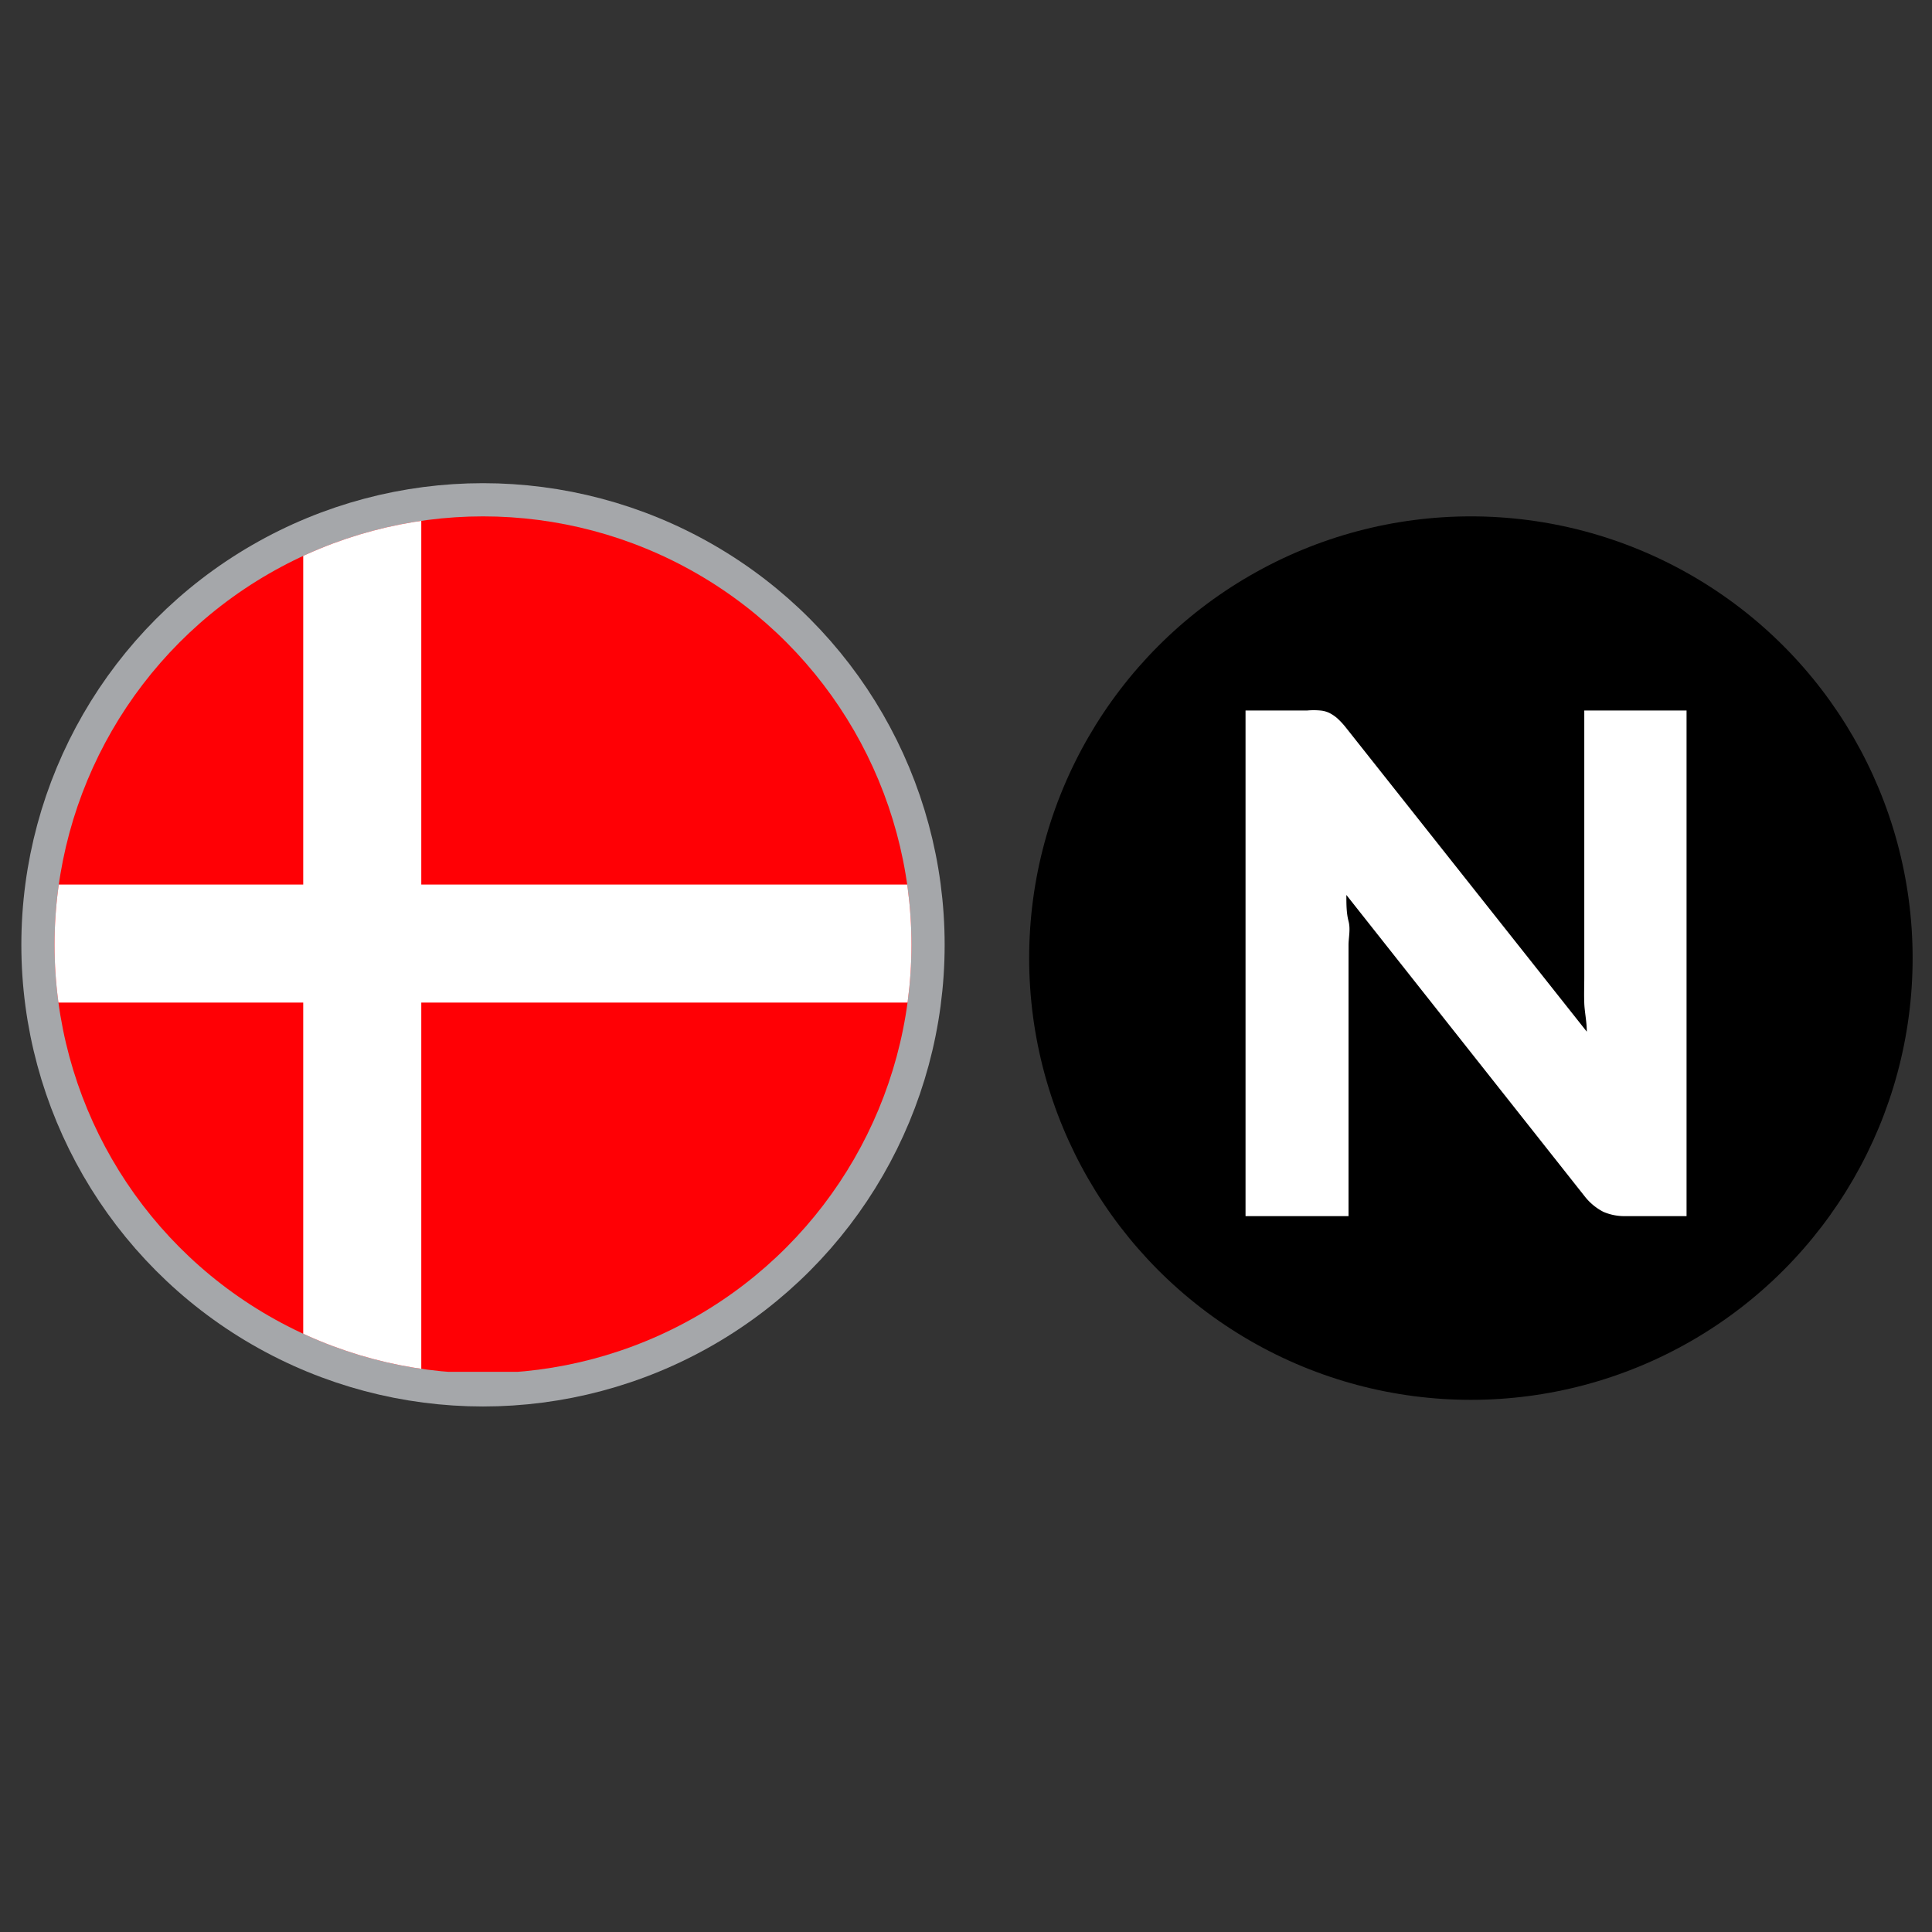 <svg xmlns="http://www.w3.org/2000/svg" xmlns:xlink="http://www.w3.org/1999/xlink" viewBox="0 0 53.84 53.84">
  <rect x="0" y="0" width="53.84" height="53.84" fill="#333333" stroke="none"/>
  <defs>
    <style>
      .cls-1, .cls-2 {
        fill: none;
      }

      .cls-2 {
        stroke: #a5a7aa;
        stroke-miterlimit: 10;
        stroke-width: 1.85px;
      }

      .cls-3 {
        clip-path: url(#clip-path);
      }

      .cls-4 {
        fill: #ff0005;
      }

      .cls-5 {
        fill: #fff;
      }
    </style>
    <clipPath id="clip-path">
      <circle class="cls-1" cx="13.46" cy="26.33" r="11.94"/>
    </clipPath>
  </defs>
  <g id="Flags">
    <g>
      <g>
        <circle class="cls-2" cx="13.46" cy="26.33" r="11.94"/>
        <g class="cls-3">
          <g>
            <rect class="cls-4" x="-1.84" y="14.36" width="35.81" height="23.87"/>
            <rect class="cls-5" x="8.45" y="14.36" width="3.29" height="23.87"/>
            <rect class="cls-5" x="-1.84" y="24.65" width="35.81" height="3.29"/>
          </g>
          <circle class="cls-1" cx="13.46" cy="26.33" r="11.94"/>
        </g>
      </g>
      <g>
        <circle cx="40.99" cy="26.7" r="12.31"/>
        <path class="cls-5" d="M47,19.8V33.89H45.31a1.48,1.48,0,0,1-.63-.12,1.58,1.58,0,0,1-.51-.42l-6.65-8.41c0,.26,0,.5.06.73s0,.46,0,.67v7.55H34.71V19.8h1.72a1.94,1.94,0,0,1,.36,0,.71.71,0,0,1,.26.07,1.07,1.07,0,0,1,.22.15,2.15,2.15,0,0,1,.24.26l6.71,8.47c0-.28-.06-.54-.07-.79s0-.5,0-.72V19.8Z"/>
      </g>
      <rect class="cls-1" x="1" width="53.84" height="53.84"/>
    </g>
  </g>
</svg>
